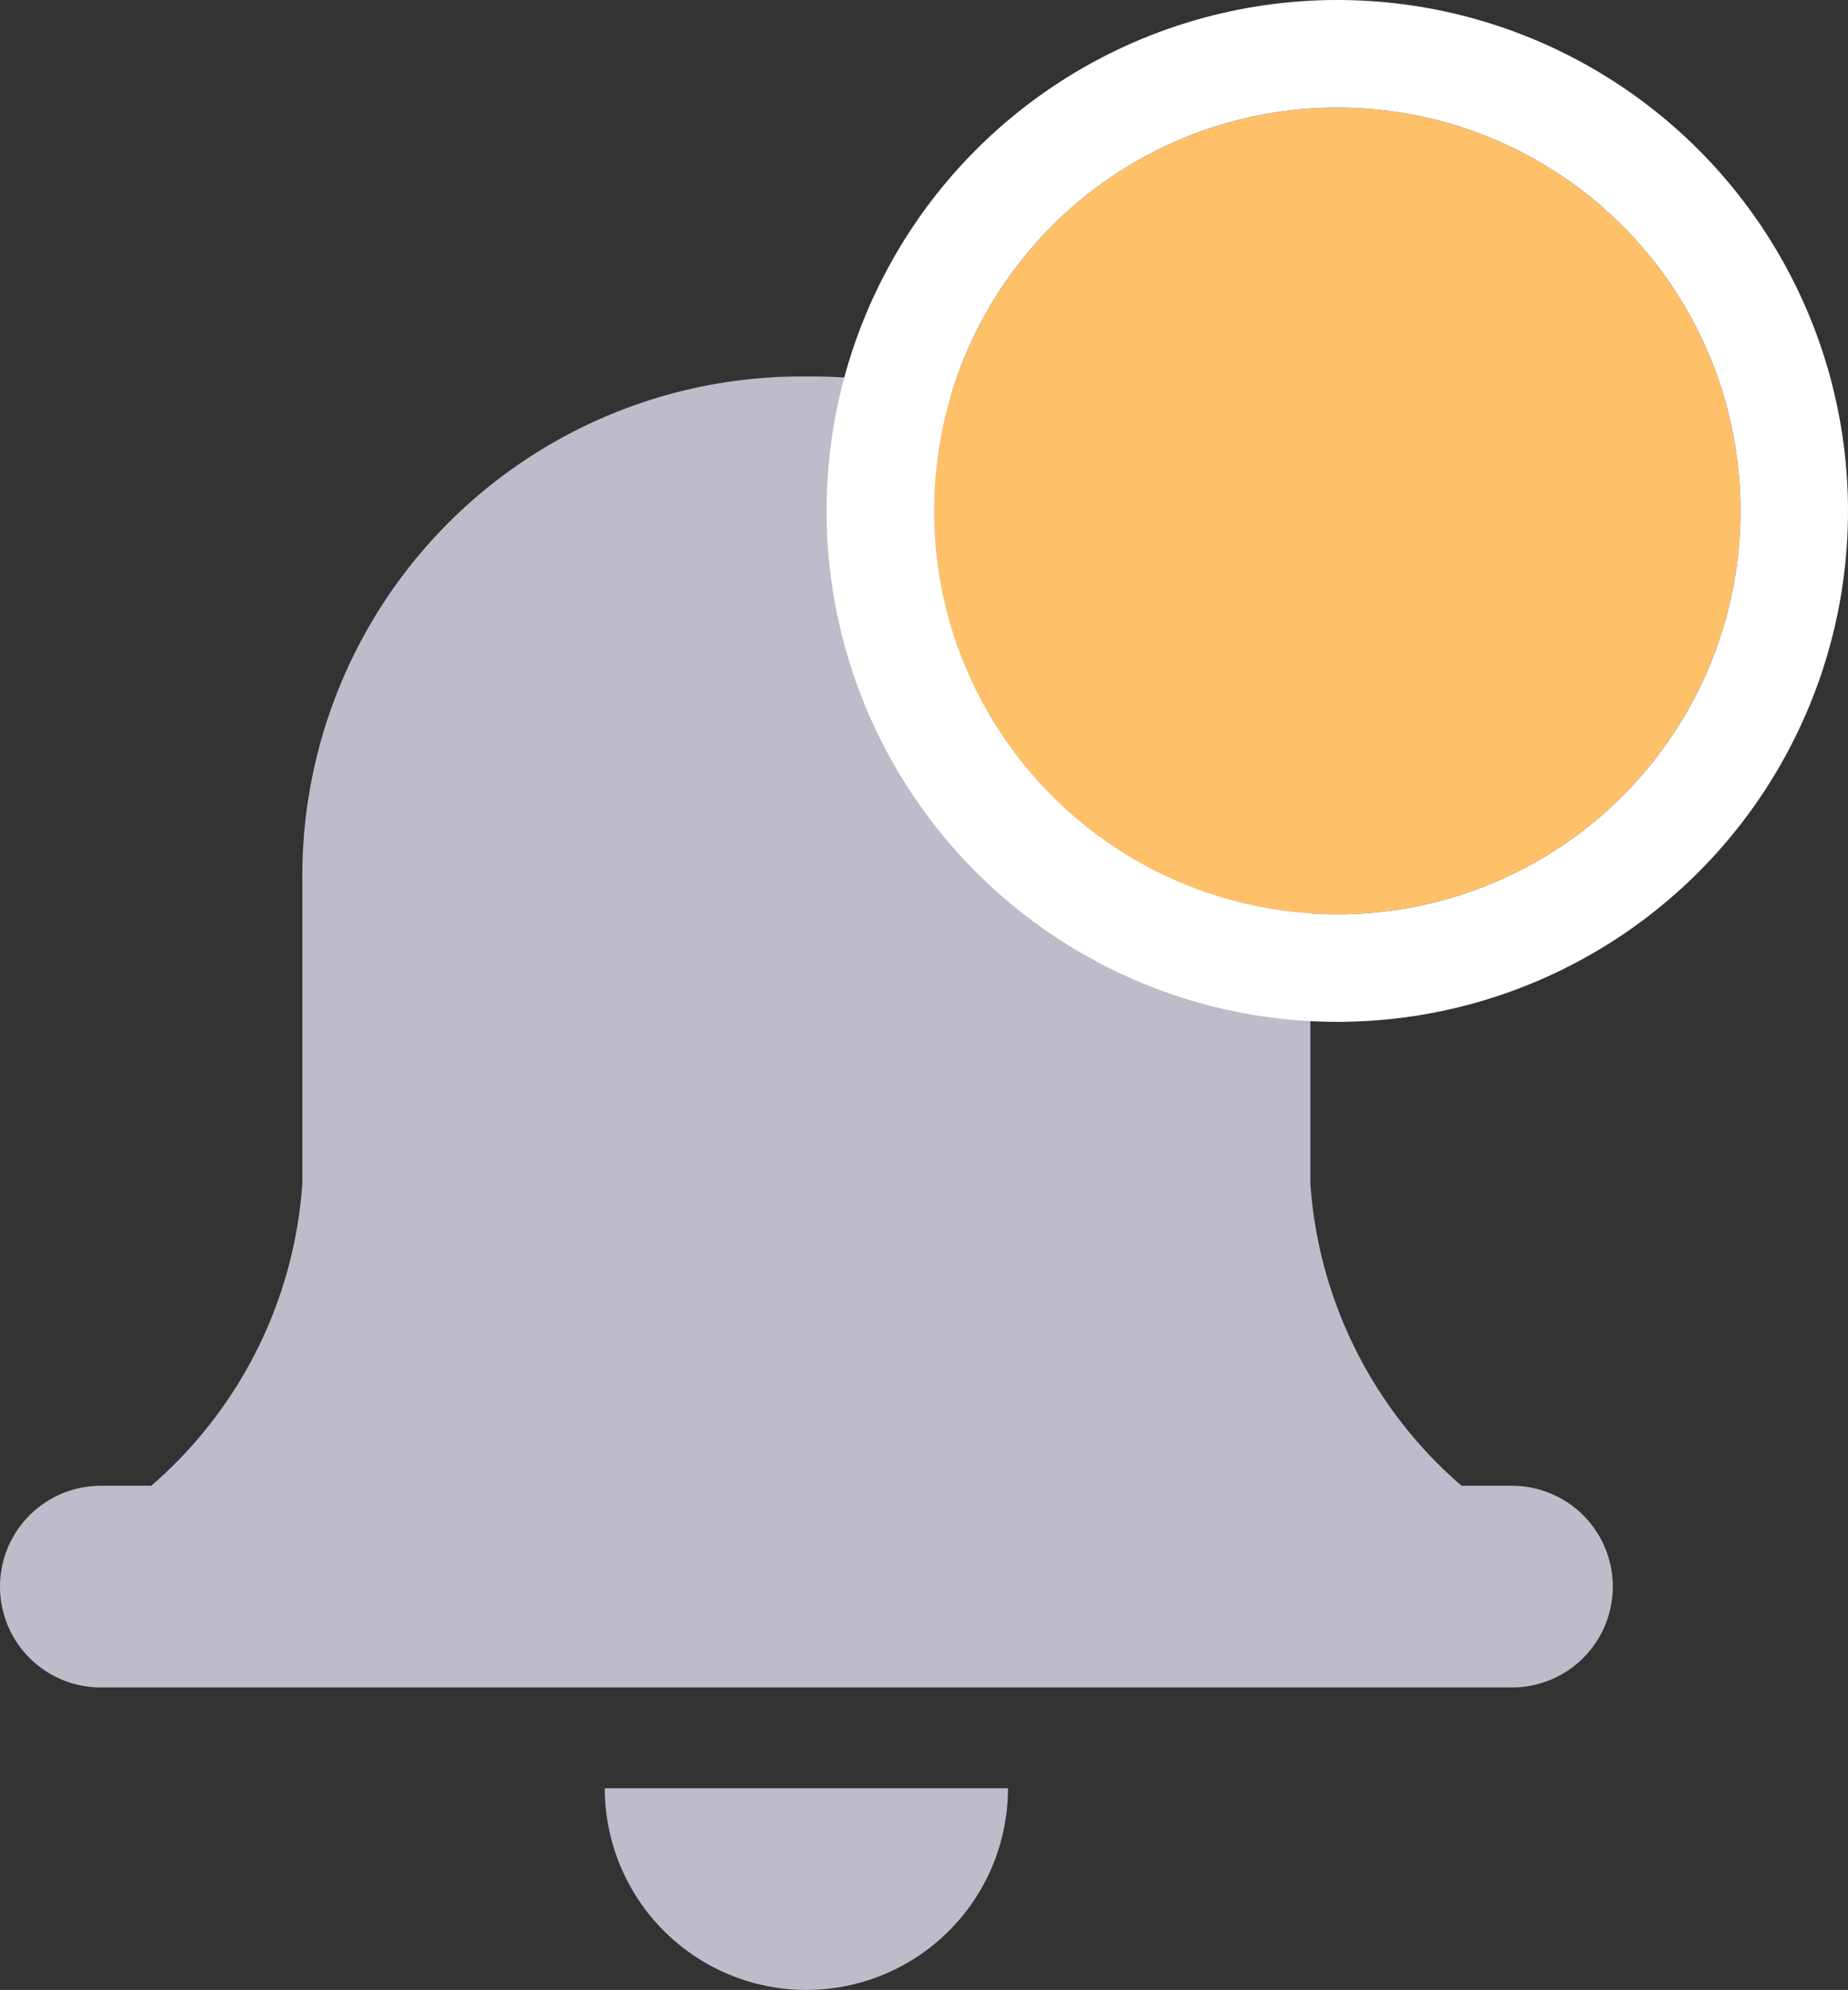 <svg xmlns="http://www.w3.org/2000/svg" width="34.375" height="37" viewBox="0 0 34.375 37">
  <rect x="0" y="0" width="34.375" height="37" fill="#333333" stroke="none"/>
  <g id="Component_7_98" data-name="Component 7 – 98" transform="translate(0 2)">
    <g id="Group_785" data-name="Group 785" transform="translate(-1676 -11)">
      <g id="Group_787" data-name="Group 787" transform="translate(2 -2)">
        <path id="Notification_Icon" data-name="Notification Icon" d="M11.25,26.25h7.5a3.75,3.75,0,1,1-7.5,0ZM1.875,24.376a1.875,1.875,0,0,1,0-3.75h.938A8.162,8.162,0,0,0,5.624,15V9.376A9.285,9.285,0,0,1,15,0a9.284,9.284,0,0,1,9.374,9.376V15a8.158,8.158,0,0,0,2.813,5.626h.938a1.875,1.875,0,0,1,0,3.75Z" transform="translate(1674 18)" fill="#bcbccb"/>
        <g id="Notification_Badge" data-name="Notification Badge" transform="translate(1691.375 13)" fill="#ffc06a" stroke="#fff" stroke-width="2">
          <circle cx="7.5" cy="7.5" r="7.5" stroke="none"/>
          <circle cx="7.5" cy="7.5" r="8.5" fill="none"/>
        </g>
      </g>
    </g>
  </g>
</svg>
